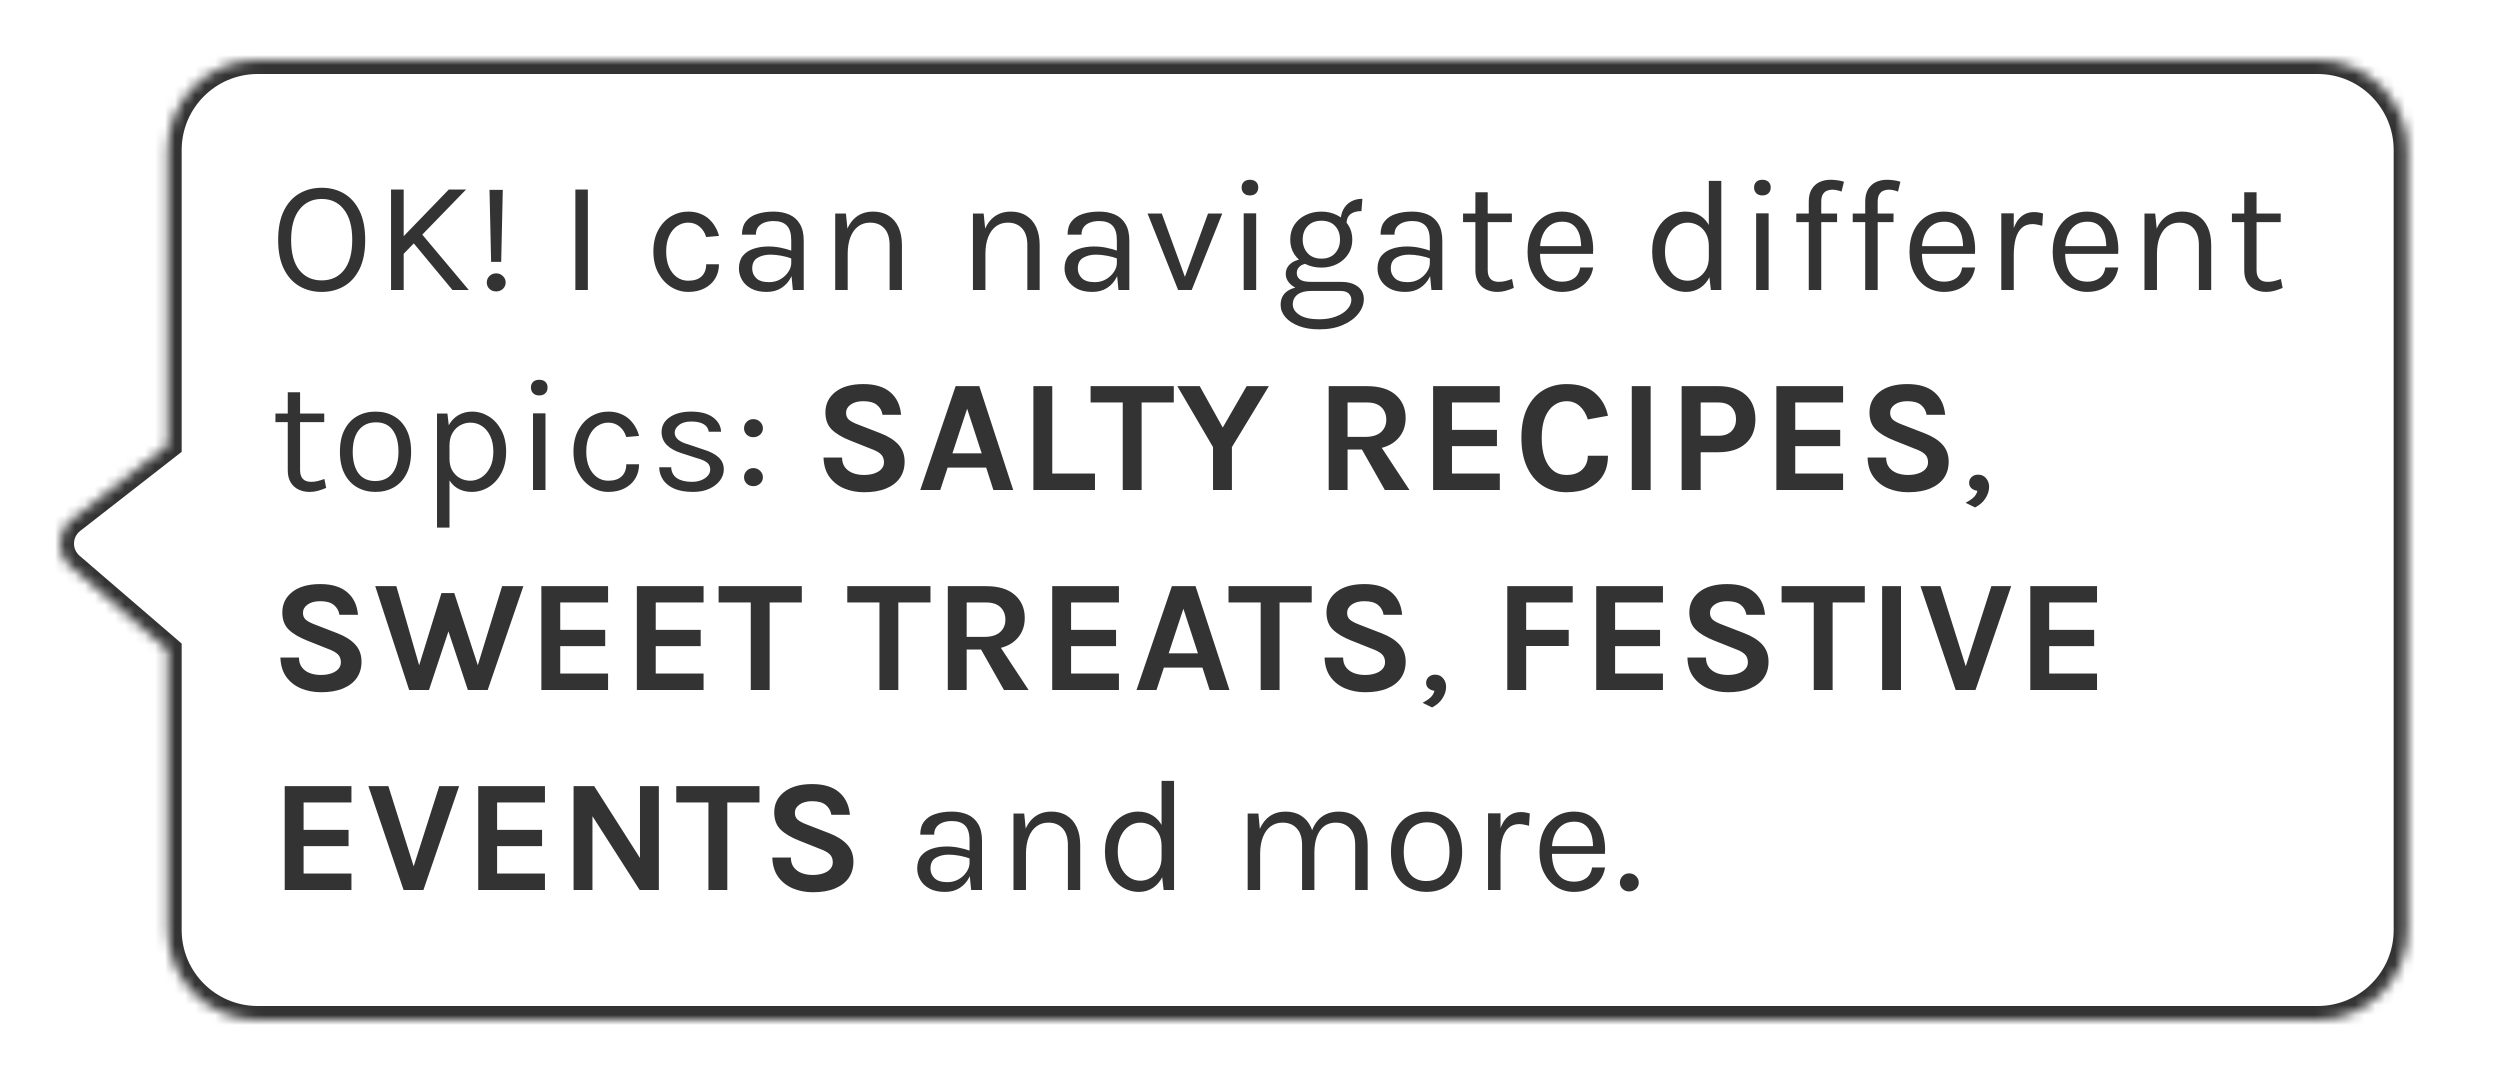 <svg width="250" height="108" viewBox="0 0 250 108" fill="none" xmlns="http://www.w3.org/2000/svg">
<g filter="url(#filter0_d_7099_6257)">
<mask id="path-1-inside-1_7099_6257" fill="white">
<path d="M7.043 52.633L16.767 61L16.767 89C16.767 93.971 20.797 98 25.767 98L231.767 98C236.738 98 240.767 93.971 240.767 89L240.767 11C240.767 6.029 236.738 2 231.767 2L25.767 2C20.797 2 16.767 6.029 16.767 11L16.767 40.5L7.156 47.993C5.662 49.157 5.608 51.398 7.043 52.633Z"/>
</mask>
<path d="M7.043 52.633L16.767 61L16.767 89C16.767 93.971 20.797 98 25.767 98L231.767 98C236.738 98 240.767 93.971 240.767 89L240.767 11C240.767 6.029 236.738 2 231.767 2L25.767 2C20.797 2 16.767 6.029 16.767 11L16.767 40.5L7.156 47.993C5.662 49.157 5.608 51.398 7.043 52.633Z" fill="white"/>
<path d="M16.767 61L18.167 61L18.167 60.358L17.68 59.939L16.767 61ZM7.043 52.633L6.13 53.694L6.13 53.694L7.043 52.633ZM7.156 47.993L6.295 46.889L6.295 46.889L7.156 47.993ZM16.767 40.5L17.628 41.604L18.167 41.184L18.167 40.5L16.767 40.5ZM25.767 2L25.767 0.6L25.767 2ZM231.767 2L231.767 3.4L231.767 2ZM16.767 11L15.367 11L16.767 11ZM16.767 89L18.167 89L16.767 89ZM17.68 59.939L7.956 51.572L6.13 53.694L15.854 62.061L17.68 59.939ZM8.016 49.097L17.628 41.604L15.907 39.396L6.295 46.889L8.016 49.097ZM7.956 51.572C7.191 50.913 7.22 49.718 8.016 49.097L6.295 46.889C4.104 48.597 4.024 51.883 6.13 53.694L7.956 51.572ZM25.767 3.4L231.767 3.4L231.767 0.6L25.767 0.6L25.767 3.4ZM239.367 11L239.367 89L242.167 89L242.167 11L239.367 11ZM231.767 96.6L25.767 96.6L25.767 99.4L231.767 99.4L231.767 96.6ZM18.167 40.5L18.167 11L15.367 11L15.367 40.5L18.167 40.5ZM18.167 89L18.167 61L15.367 61L15.367 89L18.167 89ZM25.767 96.6C21.57 96.6 18.167 93.197 18.167 89L15.367 89C15.367 94.744 20.024 99.4 25.767 99.4L25.767 96.6ZM239.367 89C239.367 93.197 235.965 96.6 231.767 96.6L231.767 99.4C237.511 99.4 242.167 94.744 242.167 89L239.367 89ZM231.767 3.4C235.965 3.4 239.367 6.803 239.367 11L242.167 11C242.167 5.256 237.511 0.6 231.767 0.6L231.767 3.4ZM25.767 0.6C20.024 0.6 15.367 5.256 15.367 11L18.167 11C18.167 6.803 21.57 3.4 25.767 3.4L25.767 0.6Z" fill="#333333" mask="url(#path-1-inside-1_7099_6257)"/>
<path d="M32.168 25.192C31.336 25.192 30.592 25 29.936 24.616C29.28 24.232 28.763 23.656 28.384 22.888C28.005 22.115 27.816 21.149 27.816 19.992C27.816 18.819 28.005 17.848 28.384 17.08C28.763 16.307 29.28 15.731 29.936 15.352C30.592 14.968 31.336 14.776 32.168 14.776C33 14.776 33.744 14.968 34.4 15.352C35.056 15.736 35.573 16.315 35.952 17.088C36.331 17.861 36.52 18.829 36.52 19.992C36.52 21.16 36.331 22.131 35.952 22.904C35.573 23.672 35.056 24.245 34.4 24.624C33.744 25.003 33 25.192 32.168 25.192ZM32.168 24.04C33.112 24.04 33.856 23.696 34.4 23.008C34.949 22.32 35.224 21.309 35.224 19.976C35.224 18.669 34.949 17.664 34.4 16.96C33.856 16.251 33.112 15.896 32.168 15.896C31.235 15.896 30.491 16.251 29.936 16.96C29.387 17.669 29.112 18.68 29.112 19.992C29.112 21.32 29.387 22.328 29.936 23.016C30.491 23.699 31.235 24.04 32.168 24.04ZM44.88 14.952H46.608L40.192 21.56V19.8L44.88 14.952ZM42 19.192L46.88 25H45.248L41.104 20.008L42 19.192ZM39.104 14.952H40.368V25H39.104V14.952ZM49.111 22.184L48.951 14.984H50.279L50.119 22.184H49.111ZM49.615 25.144C49.343 25.144 49.119 25.059 48.943 24.888C48.767 24.717 48.679 24.504 48.679 24.248C48.679 23.997 48.767 23.784 48.943 23.608C49.119 23.427 49.343 23.336 49.615 23.336C49.882 23.336 50.105 23.427 50.287 23.608C50.474 23.784 50.567 23.997 50.567 24.248C50.567 24.504 50.474 24.717 50.287 24.888C50.105 25.059 49.882 25.144 49.615 25.144ZM57.537 25V14.952H58.785V25H57.537ZM68.826 25.192C68.213 25.192 67.64 25.027 67.106 24.696C66.579 24.365 66.152 23.899 65.826 23.296C65.501 22.693 65.338 21.981 65.338 21.16C65.338 20.317 65.501 19.597 65.826 19C66.152 18.403 66.579 17.947 67.106 17.632C67.64 17.317 68.213 17.16 68.826 17.16C69.258 17.16 69.645 17.227 69.987 17.36C70.333 17.488 70.635 17.667 70.891 17.896C71.147 18.125 71.357 18.387 71.522 18.68C71.693 18.968 71.819 19.272 71.898 19.592L70.618 19.704C70.485 19.261 70.261 18.912 69.947 18.656C69.637 18.395 69.258 18.264 68.811 18.264C68.432 18.264 68.075 18.373 67.739 18.592C67.408 18.805 67.138 19.128 66.93 19.56C66.722 19.987 66.618 20.52 66.618 21.16C66.618 21.752 66.712 22.267 66.898 22.704C67.091 23.136 67.352 23.472 67.683 23.712C68.013 23.952 68.389 24.072 68.811 24.072C69.403 24.072 69.85 23.928 70.154 23.64C70.464 23.347 70.618 22.941 70.618 22.424H71.898C71.898 22.957 71.773 23.432 71.522 23.848C71.272 24.264 70.915 24.592 70.451 24.832C69.992 25.072 69.451 25.192 68.826 25.192ZM79.284 25L79.124 23.32V20.04C79.124 19.352 78.978 18.859 78.684 18.56C78.391 18.256 77.951 18.104 77.365 18.104C77.034 18.104 76.733 18.152 76.46 18.248C76.194 18.344 75.981 18.493 75.82 18.696C75.666 18.893 75.588 19.149 75.588 19.464H74.197C74.197 18.909 74.332 18.464 74.605 18.128C74.876 17.787 75.25 17.541 75.725 17.392C76.204 17.237 76.751 17.16 77.365 17.16C77.951 17.16 78.471 17.259 78.924 17.456C79.378 17.653 79.733 17.968 79.989 18.4C80.245 18.827 80.373 19.384 80.373 20.072V25H79.284ZM76.677 25.192C76.047 25.192 75.527 25.08 75.117 24.856C74.706 24.632 74.399 24.341 74.197 23.984C73.994 23.627 73.892 23.251 73.892 22.856C73.892 22.339 74.02 21.917 74.276 21.592C74.538 21.267 74.892 21.029 75.341 20.88C75.788 20.725 76.293 20.648 76.853 20.648C77.252 20.648 77.653 20.688 78.052 20.768C78.458 20.848 78.853 20.957 79.237 21.096V21.88C78.916 21.752 78.554 21.651 78.148 21.576C77.749 21.501 77.38 21.464 77.044 21.464C76.532 21.464 76.1 21.571 75.749 21.784C75.397 21.992 75.221 22.349 75.221 22.856C75.221 23.229 75.354 23.549 75.621 23.816C75.892 24.083 76.325 24.216 76.916 24.216C77.332 24.216 77.706 24.12 78.037 23.928C78.373 23.731 78.636 23.485 78.829 23.192C79.026 22.899 79.124 22.605 79.124 22.312H79.428C79.428 22.824 79.317 23.299 79.093 23.736C78.874 24.173 78.559 24.525 78.148 24.792C77.738 25.059 77.247 25.192 76.677 25.192ZM88.961 25V20.504C88.961 19.773 88.785 19.219 88.433 18.84C88.086 18.456 87.612 18.264 87.009 18.264C86.55 18.264 86.153 18.389 85.817 18.64C85.481 18.891 85.222 19.251 85.041 19.72C84.86 20.184 84.769 20.739 84.769 21.384H84.289C84.289 20.493 84.406 19.733 84.641 19.104C84.876 18.475 85.217 17.995 85.665 17.664C86.118 17.328 86.668 17.16 87.313 17.16C87.916 17.16 88.43 17.296 88.857 17.568C89.289 17.835 89.62 18.219 89.849 18.72C90.078 19.221 90.193 19.816 90.193 20.504V25H88.961ZM83.521 25V17.352H84.593L84.769 19.112V25H83.521ZM102.734 25V20.504C102.734 19.773 102.558 19.219 102.206 18.84C101.859 18.456 101.385 18.264 100.782 18.264C100.323 18.264 99.926 18.389 99.59 18.64C99.254 18.891 98.996 19.251 98.814 19.72C98.633 20.184 98.542 20.739 98.542 21.384H98.062C98.062 20.493 98.18 19.733 98.414 19.104C98.649 18.475 98.99 17.995 99.438 17.664C99.891 17.328 100.441 17.16 101.086 17.16C101.689 17.16 102.203 17.296 102.63 17.568C103.062 17.835 103.393 18.219 103.622 18.72C103.851 19.221 103.966 19.816 103.966 20.504V25H102.734ZM97.294 25V17.352H98.366L98.542 19.112V25H97.294ZM111.846 25L111.686 23.32V20.04C111.686 19.352 111.54 18.859 111.246 18.56C110.953 18.256 110.513 18.104 109.926 18.104C109.596 18.104 109.294 18.152 109.022 18.248C108.756 18.344 108.542 18.493 108.382 18.696C108.228 18.893 108.15 19.149 108.15 19.464H106.758C106.758 18.909 106.894 18.464 107.166 18.128C107.438 17.787 107.812 17.541 108.286 17.392C108.766 17.237 109.313 17.16 109.926 17.16C110.513 17.16 111.033 17.259 111.486 17.456C111.94 17.653 112.294 17.968 112.55 18.4C112.806 18.827 112.934 19.384 112.934 20.072V25H111.846ZM109.238 25.192C108.609 25.192 108.089 25.08 107.678 24.856C107.268 24.632 106.961 24.341 106.758 23.984C106.556 23.627 106.454 23.251 106.454 22.856C106.454 22.339 106.582 21.917 106.838 21.592C107.1 21.267 107.454 21.029 107.902 20.88C108.35 20.725 108.854 20.648 109.414 20.648C109.814 20.648 110.214 20.688 110.614 20.768C111.02 20.848 111.414 20.957 111.798 21.096V21.88C111.478 21.752 111.116 21.651 110.71 21.576C110.31 21.501 109.942 21.464 109.606 21.464C109.094 21.464 108.662 21.571 108.31 21.784C107.958 21.992 107.782 22.349 107.782 22.856C107.782 23.229 107.916 23.549 108.182 23.816C108.454 24.083 108.886 24.216 109.478 24.216C109.894 24.216 110.268 24.12 110.598 23.928C110.934 23.731 111.198 23.485 111.39 23.192C111.588 22.899 111.686 22.605 111.686 22.312H111.99C111.99 22.824 111.878 23.299 111.654 23.736C111.436 24.173 111.121 24.525 110.71 24.792C110.3 25.059 109.809 25.192 109.238 25.192ZM114.755 17.352H116.179L118.579 23.928H118.403L120.803 17.352H122.227L119.171 25H117.811L114.755 17.352ZM124.994 15.544C124.738 15.544 124.535 15.472 124.386 15.328C124.236 15.179 124.162 14.984 124.162 14.744C124.162 14.509 124.236 14.323 124.386 14.184C124.535 14.045 124.738 13.976 124.994 13.976C125.25 13.976 125.452 14.045 125.602 14.184C125.751 14.323 125.826 14.509 125.826 14.744C125.826 14.984 125.751 15.179 125.602 15.328C125.452 15.472 125.25 15.544 124.994 15.544ZM124.37 25V17.336H125.618V25H124.37ZM131.919 28.936C131.135 28.936 130.455 28.824 129.879 28.6C129.303 28.381 128.855 28.085 128.535 27.712C128.221 27.344 128.063 26.936 128.063 26.488C128.063 25.896 128.279 25.443 128.711 25.128C129.149 24.819 129.711 24.664 130.399 24.664L131.087 25.096C130.511 25.096 130.066 25.216 129.751 25.456C129.437 25.696 129.279 26.024 129.279 26.44C129.279 26.856 129.503 27.208 129.951 27.496C130.399 27.784 131.055 27.928 131.919 27.928C132.559 27.928 133.119 27.835 133.599 27.648C134.085 27.467 134.461 27.227 134.727 26.928C134.999 26.635 135.135 26.317 135.135 25.976C135.135 25.736 135.047 25.528 134.871 25.352C134.695 25.181 134.426 25.096 134.063 25.096H131.087C130.57 25.096 130.122 25.019 129.743 24.864C129.37 24.704 129.082 24.496 128.879 24.24C128.677 23.984 128.575 23.704 128.575 23.4C128.575 23.08 128.666 22.808 128.847 22.584C129.029 22.36 129.263 22.189 129.551 22.072C129.845 21.955 130.159 21.896 130.495 21.896L130.735 22.36C130.575 22.36 130.413 22.397 130.247 22.472C130.087 22.541 129.951 22.648 129.839 22.792C129.733 22.931 129.679 23.107 129.679 23.32C129.679 23.565 129.781 23.771 129.983 23.936C130.186 24.101 130.554 24.184 131.087 24.184H134.063C134.783 24.184 135.349 24.336 135.759 24.64C136.175 24.944 136.383 25.368 136.383 25.912C136.383 26.413 136.205 26.893 135.847 27.352C135.49 27.816 134.978 28.195 134.311 28.488C133.645 28.787 132.847 28.936 131.919 28.936ZM132.143 22.76C131.557 22.76 131.026 22.643 130.551 22.408C130.082 22.173 129.709 21.845 129.431 21.424C129.159 21.003 129.023 20.515 129.023 19.96C129.023 19.4 129.159 18.909 129.431 18.488C129.709 18.067 130.082 17.741 130.551 17.512C131.026 17.277 131.557 17.16 132.143 17.16C132.714 17.16 133.231 17.277 133.695 17.512C134.165 17.741 134.538 18.067 134.815 18.488C135.093 18.909 135.231 19.4 135.231 19.96C135.231 20.515 135.093 21.003 134.815 21.424C134.538 21.845 134.165 22.173 133.695 22.408C133.231 22.643 132.714 22.76 132.143 22.76ZM132.143 21.864C132.73 21.864 133.186 21.683 133.511 21.32C133.837 20.957 133.999 20.504 133.999 19.96C133.999 19.4 133.837 18.947 133.511 18.6C133.186 18.248 132.73 18.072 132.143 18.072C131.562 18.072 131.103 18.248 130.767 18.6C130.437 18.947 130.271 19.4 130.271 19.96C130.271 20.504 130.437 20.957 130.767 21.32C131.103 21.683 131.562 21.864 132.143 21.864ZM134.655 18.376L134.063 18.136C134.063 17.688 134.151 17.296 134.327 16.96C134.503 16.619 134.754 16.355 135.079 16.168C135.405 15.976 135.791 15.88 136.239 15.88L136.143 17.112C135.663 17.112 135.295 17.216 135.039 17.424C134.783 17.627 134.655 17.944 134.655 18.376ZM143.143 25L142.983 23.32V20.04C142.983 19.352 142.836 18.859 142.543 18.56C142.249 18.256 141.809 18.104 141.223 18.104C140.892 18.104 140.591 18.152 140.319 18.248C140.052 18.344 139.839 18.493 139.679 18.696C139.524 18.893 139.447 19.149 139.447 19.464H138.055C138.055 18.909 138.191 18.464 138.463 18.128C138.735 17.787 139.108 17.541 139.583 17.392C140.063 17.237 140.609 17.16 141.223 17.16C141.809 17.16 142.329 17.259 142.783 17.456C143.236 17.653 143.591 17.968 143.847 18.4C144.103 18.827 144.231 19.384 144.231 20.072V25H143.143ZM140.535 25.192C139.905 25.192 139.385 25.08 138.975 24.856C138.564 24.632 138.257 24.341 138.055 23.984C137.852 23.627 137.751 23.251 137.751 22.856C137.751 22.339 137.879 21.917 138.135 21.592C138.396 21.267 138.751 21.029 139.199 20.88C139.647 20.725 140.151 20.648 140.711 20.648C141.111 20.648 141.511 20.688 141.911 20.768C142.316 20.848 142.711 20.957 143.095 21.096V21.88C142.775 21.752 142.412 21.651 142.007 21.576C141.607 21.501 141.239 21.464 140.903 21.464C140.391 21.464 139.959 21.571 139.607 21.784C139.255 21.992 139.079 22.349 139.079 22.856C139.079 23.229 139.212 23.549 139.479 23.816C139.751 24.083 140.183 24.216 140.775 24.216C141.191 24.216 141.564 24.12 141.895 23.928C142.231 23.731 142.495 23.485 142.687 23.192C142.884 22.899 142.983 22.605 142.983 22.312H143.287C143.287 22.824 143.175 23.299 142.951 23.736C142.732 24.173 142.417 24.525 142.007 24.792C141.596 25.059 141.105 25.192 140.535 25.192ZM149.731 25.192C149.315 25.192 148.942 25.112 148.611 24.952C148.28 24.792 148.019 24.552 147.827 24.232C147.635 23.912 147.539 23.512 147.539 23.032V15.224H148.771V23C148.771 23.789 149.139 24.184 149.875 24.184C150.094 24.184 150.304 24.16 150.507 24.112C150.715 24.064 150.947 23.992 151.203 23.896L151.379 24.792C151.107 24.909 150.835 25.005 150.563 25.08C150.296 25.155 150.019 25.192 149.731 25.192ZM146.307 18.216V17.352H151.187V18.216H146.307ZM156.211 25.192C155.549 25.192 154.957 25.024 154.435 24.688C153.917 24.347 153.507 23.875 153.203 23.272C152.904 22.669 152.755 21.976 152.755 21.192C152.755 20.355 152.904 19.635 153.203 19.032C153.501 18.429 153.909 17.968 154.427 17.648C154.949 17.323 155.544 17.16 156.211 17.16C156.792 17.16 157.288 17.277 157.699 17.512C158.109 17.747 158.44 18.064 158.691 18.464C158.941 18.864 159.115 19.317 159.211 19.824C159.312 20.325 159.341 20.845 159.299 21.384H153.763V20.616H158.475L158.107 20.856C158.123 20.541 158.104 20.227 158.051 19.912C158.003 19.597 157.909 19.309 157.771 19.048C157.632 18.781 157.437 18.568 157.187 18.408C156.936 18.248 156.616 18.168 156.227 18.168C155.736 18.168 155.325 18.293 154.995 18.544C154.664 18.795 154.416 19.125 154.251 19.536C154.085 19.941 154.003 20.381 154.003 20.856V21.368C154.003 21.901 154.083 22.379 154.243 22.8C154.408 23.221 154.653 23.555 154.979 23.8C155.304 24.045 155.715 24.168 156.211 24.168C156.707 24.168 157.115 24.048 157.435 23.808C157.755 23.568 157.949 23.213 158.019 22.744H159.315C159.235 23.251 159.053 23.688 158.771 24.056C158.488 24.419 158.128 24.699 157.691 24.896C157.253 25.093 156.76 25.192 156.211 25.192ZM168.626 25.192C168.008 25.192 167.44 25.027 166.922 24.696C166.405 24.36 165.992 23.891 165.682 23.288C165.373 22.68 165.218 21.965 165.218 21.144C165.218 20.328 165.37 19.621 165.674 19.024C165.978 18.427 166.381 17.968 166.882 17.648C167.389 17.323 167.944 17.16 168.546 17.16C169.106 17.16 169.597 17.296 170.018 17.568C170.445 17.84 170.776 18.232 171.01 18.744C171.245 19.256 171.362 19.875 171.362 20.6H170.882C170.882 20.093 170.781 19.667 170.578 19.32C170.381 18.973 170.122 18.712 169.802 18.536C169.482 18.355 169.138 18.264 168.77 18.264C168.354 18.264 167.973 18.381 167.626 18.616C167.285 18.845 167.01 19.176 166.802 19.608C166.6 20.035 166.498 20.547 166.498 21.144C166.498 21.752 166.6 22.275 166.802 22.712C167.01 23.149 167.285 23.485 167.626 23.72C167.973 23.955 168.354 24.072 168.77 24.072C169.117 24.072 169.45 23.981 169.77 23.8C170.096 23.619 170.362 23.355 170.57 23.008C170.778 22.656 170.882 22.232 170.882 21.736H171.362C171.362 22.477 171.24 23.107 170.994 23.624C170.754 24.136 170.426 24.525 170.01 24.792C169.6 25.059 169.138 25.192 168.626 25.192ZM171.09 25L170.882 23.208V14.088H172.13V25H171.09ZM176.239 15.544C175.983 15.544 175.78 15.472 175.631 15.328C175.481 15.179 175.407 14.984 175.407 14.744C175.407 14.509 175.481 14.323 175.631 14.184C175.78 14.045 175.983 13.976 176.239 13.976C176.495 13.976 176.697 14.045 176.847 14.184C176.996 14.323 177.071 14.509 177.071 14.744C177.071 14.984 176.996 15.179 176.847 15.328C176.697 15.472 176.495 15.544 176.239 15.544ZM175.615 25V17.336H176.863V25H175.615ZM180.876 25V16.168C180.876 15.661 180.972 15.248 181.164 14.928C181.362 14.603 181.623 14.363 181.948 14.208C182.279 14.053 182.647 13.976 183.052 13.976C183.271 13.976 183.492 13.992 183.716 14.024C183.946 14.056 184.172 14.104 184.396 14.168L184.156 15.16C183.996 15.096 183.836 15.048 183.676 15.016C183.522 14.984 183.372 14.968 183.228 14.968C183.058 14.968 182.887 15 182.716 15.064C182.546 15.128 182.404 15.248 182.292 15.424C182.18 15.6 182.124 15.853 182.124 16.184V25H180.876ZM179.628 18.216V17.352H183.708V18.216H179.628ZM186.521 25V16.168C186.521 15.661 186.617 15.248 186.809 14.928C187.006 14.603 187.267 14.363 187.593 14.208C187.923 14.053 188.291 13.976 188.697 13.976C188.915 13.976 189.137 13.992 189.361 14.024C189.59 14.056 189.817 14.104 190.041 14.168L189.801 15.16C189.641 15.096 189.481 15.048 189.321 15.016C189.166 14.984 189.017 14.968 188.873 14.968C188.702 14.968 188.531 15 188.361 15.064C188.19 15.128 188.049 15.248 187.937 15.424C187.825 15.6 187.769 15.853 187.769 16.184V25H186.521ZM185.273 18.216V17.352H189.353V18.216H185.273ZM194.405 25.192C193.744 25.192 193.152 25.024 192.629 24.688C192.112 24.347 191.701 23.875 191.397 23.272C191.098 22.669 190.949 21.976 190.949 21.192C190.949 20.355 191.098 19.635 191.397 19.032C191.696 18.429 192.104 17.968 192.621 17.648C193.144 17.323 193.738 17.16 194.405 17.16C194.986 17.16 195.482 17.277 195.893 17.512C196.304 17.747 196.634 18.064 196.885 18.464C197.136 18.864 197.309 19.317 197.405 19.824C197.506 20.325 197.536 20.845 197.493 21.384H191.957V20.616H196.669L196.301 20.856C196.317 20.541 196.298 20.227 196.245 19.912C196.197 19.597 196.104 19.309 195.965 19.048C195.826 18.781 195.632 18.568 195.381 18.408C195.13 18.248 194.81 18.168 194.421 18.168C193.93 18.168 193.52 18.293 193.189 18.544C192.858 18.795 192.61 19.125 192.445 19.536C192.28 19.941 192.197 20.381 192.197 20.856V21.368C192.197 21.901 192.277 22.379 192.437 22.8C192.602 23.221 192.848 23.555 193.173 23.8C193.498 24.045 193.909 24.168 194.405 24.168C194.901 24.168 195.309 24.048 195.629 23.808C195.949 23.568 196.144 23.213 196.213 22.744H197.509C197.429 23.251 197.248 23.688 196.965 24.056C196.682 24.419 196.322 24.699 195.885 24.896C195.448 25.093 194.954 25.192 194.405 25.192ZM200.128 25V17.336H201.376V25H200.128ZM200.992 21.544C200.992 20.573 201.085 19.768 201.272 19.128C201.459 18.483 201.731 18.003 202.088 17.688C202.451 17.368 202.891 17.208 203.408 17.208C203.579 17.208 203.733 17.221 203.872 17.248C204.016 17.269 204.16 17.304 204.304 17.352L204.224 18.584C204.075 18.536 203.912 18.496 203.736 18.464C203.56 18.427 203.403 18.408 203.264 18.408C202.811 18.408 202.445 18.539 202.168 18.8C201.891 19.056 201.688 19.419 201.56 19.888C201.437 20.357 201.376 20.909 201.376 21.544H200.992ZM208.725 25.192C208.064 25.192 207.472 25.024 206.949 24.688C206.432 24.347 206.021 23.875 205.717 23.272C205.418 22.669 205.269 21.976 205.269 21.192C205.269 20.355 205.418 19.635 205.717 19.032C206.016 18.429 206.424 17.968 206.941 17.648C207.464 17.323 208.058 17.16 208.725 17.16C209.306 17.16 209.802 17.277 210.213 17.512C210.624 17.747 210.954 18.064 211.205 18.464C211.456 18.864 211.629 19.317 211.725 19.824C211.826 20.325 211.856 20.845 211.813 21.384H206.277V20.616H210.989L210.621 20.856C210.637 20.541 210.618 20.227 210.565 19.912C210.517 19.597 210.424 19.309 210.285 19.048C210.146 18.781 209.952 18.568 209.701 18.408C209.45 18.248 209.13 18.168 208.741 18.168C208.25 18.168 207.84 18.293 207.509 18.544C207.178 18.795 206.93 19.125 206.765 19.536C206.6 19.941 206.517 20.381 206.517 20.856V21.368C206.517 21.901 206.597 22.379 206.757 22.8C206.922 23.221 207.168 23.555 207.493 23.8C207.818 24.045 208.229 24.168 208.725 24.168C209.221 24.168 209.629 24.048 209.949 23.808C210.269 23.568 210.464 23.213 210.533 22.744H211.829C211.749 23.251 211.568 23.688 211.285 24.056C211.002 24.419 210.642 24.699 210.205 24.896C209.768 25.093 209.274 25.192 208.725 25.192ZM219.888 25V20.504C219.888 19.773 219.712 19.219 219.36 18.84C219.013 18.456 218.539 18.264 217.936 18.264C217.477 18.264 217.08 18.389 216.744 18.64C216.408 18.891 216.149 19.251 215.968 19.72C215.787 20.184 215.696 20.739 215.696 21.384H215.216C215.216 20.493 215.333 19.733 215.568 19.104C215.803 18.475 216.144 17.995 216.592 17.664C217.045 17.328 217.595 17.16 218.24 17.16C218.843 17.16 219.357 17.296 219.784 17.568C220.216 17.835 220.547 18.219 220.776 18.72C221.005 19.221 221.12 19.816 221.12 20.504V25H219.888ZM214.448 25V17.352H215.52L215.696 19.112V25H214.448ZM226.616 25.192C226.2 25.192 225.827 25.112 225.496 24.952C225.165 24.792 224.904 24.552 224.712 24.232C224.52 23.912 224.424 23.512 224.424 23.032V15.224H225.656V23C225.656 23.789 226.024 24.184 226.76 24.184C226.979 24.184 227.189 24.16 227.392 24.112C227.6 24.064 227.832 23.992 228.088 23.896L228.264 24.792C227.992 24.909 227.72 25.005 227.448 25.08C227.181 25.155 226.904 25.192 226.616 25.192ZM223.192 18.216V17.352H228.072V18.216H223.192ZM30.968 45.192C30.552 45.192 30.179 45.112 29.848 44.952C29.517 44.792 29.256 44.552 29.064 44.232C28.872 43.912 28.776 43.512 28.776 43.032V35.224H30.008V43C30.008 43.789 30.376 44.184 31.112 44.184C31.331 44.184 31.541 44.16 31.744 44.112C31.952 44.064 32.184 43.992 32.44 43.896L32.616 44.792C32.344 44.909 32.072 45.005 31.8 45.08C31.533 45.155 31.256 45.192 30.968 45.192ZM27.544 38.216V37.352H32.424V38.216H27.544ZM37.56 45.192C36.872 45.192 36.258 45.04 35.72 44.736C35.186 44.432 34.765 43.981 34.456 43.384C34.146 42.787 33.992 42.051 33.992 41.176C33.992 40.296 34.146 39.56 34.456 38.968C34.765 38.371 35.186 37.92 35.72 37.616C36.258 37.312 36.872 37.16 37.56 37.16C38.242 37.16 38.85 37.312 39.384 37.616C39.922 37.92 40.344 38.371 40.648 38.968C40.957 39.56 41.112 40.296 41.112 41.176C41.112 42.051 40.957 42.787 40.648 43.384C40.344 43.981 39.922 44.432 39.384 44.736C38.85 45.04 38.242 45.192 37.56 45.192ZM37.528 44.104C38.024 44.104 38.445 43.987 38.792 43.752C39.138 43.512 39.4 43.173 39.576 42.736C39.757 42.299 39.848 41.779 39.848 41.176C39.848 40.264 39.658 39.547 39.28 39.024C38.901 38.496 38.338 38.232 37.592 38.232C37.09 38.232 36.666 38.352 36.32 38.592C35.978 38.827 35.717 39.165 35.536 39.608C35.36 40.045 35.272 40.568 35.272 41.176C35.272 42.077 35.461 42.792 35.84 43.32C36.224 43.843 36.786 44.104 37.528 44.104ZM47.174 45.192C46.614 45.192 46.126 45.064 45.71 44.808C45.299 44.552 44.982 44.179 44.758 43.688C44.534 43.192 44.422 42.589 44.422 41.88H44.95C44.95 42.355 45.048 42.755 45.246 43.08C45.443 43.405 45.699 43.653 46.014 43.824C46.334 43.989 46.672 44.072 47.03 44.072C47.414 44.072 47.782 43.963 48.134 43.744C48.486 43.52 48.774 43.192 48.998 42.76C49.222 42.328 49.334 41.795 49.334 41.16C49.334 40.552 49.23 40.032 49.022 39.6C48.819 39.168 48.544 38.837 48.198 38.608C47.851 38.379 47.467 38.264 47.046 38.264C46.683 38.264 46.342 38.352 46.022 38.528C45.702 38.704 45.443 38.963 45.246 39.304C45.048 39.64 44.95 40.056 44.95 40.552H44.422C44.422 39.811 44.544 39.189 44.79 38.688C45.035 38.181 45.368 37.8 45.79 37.544C46.211 37.288 46.683 37.16 47.206 37.16C47.803 37.16 48.36 37.32 48.878 37.64C49.395 37.96 49.814 38.419 50.134 39.016C50.454 39.613 50.614 40.328 50.614 41.16C50.614 42.003 50.451 42.725 50.126 43.328C49.806 43.931 49.384 44.392 48.862 44.712C48.339 45.032 47.776 45.192 47.174 45.192ZM43.702 48.76V37.352H44.742L44.95 39.144V48.76H43.702ZM53.925 35.544C53.669 35.544 53.466 35.472 53.317 35.328C53.168 35.179 53.093 34.984 53.093 34.744C53.093 34.509 53.168 34.323 53.317 34.184C53.466 34.045 53.669 33.976 53.925 33.976C54.181 33.976 54.384 34.045 54.533 34.184C54.682 34.323 54.757 34.509 54.757 34.744C54.757 34.984 54.682 35.179 54.533 35.328C54.384 35.472 54.181 35.544 53.925 35.544ZM53.301 45V37.336H54.549V45H53.301ZM60.835 45.192C60.221 45.192 59.648 45.027 59.115 44.696C58.587 44.365 58.16 43.899 57.835 43.296C57.509 42.693 57.347 41.981 57.347 41.16C57.347 40.317 57.509 39.597 57.835 39C58.16 38.403 58.587 37.947 59.115 37.632C59.648 37.317 60.221 37.16 60.835 37.16C61.267 37.16 61.653 37.227 61.995 37.36C62.341 37.488 62.643 37.667 62.899 37.896C63.155 38.125 63.365 38.387 63.531 38.68C63.701 38.968 63.827 39.272 63.907 39.592L62.627 39.704C62.493 39.261 62.269 38.912 61.955 38.656C61.645 38.395 61.267 38.264 60.819 38.264C60.44 38.264 60.083 38.373 59.747 38.592C59.416 38.805 59.147 39.128 58.939 39.56C58.731 39.987 58.627 40.52 58.627 41.16C58.627 41.752 58.72 42.267 58.907 42.704C59.099 43.136 59.36 43.472 59.691 43.712C60.021 43.952 60.397 44.072 60.819 44.072C61.411 44.072 61.859 43.928 62.163 43.64C62.472 43.347 62.627 42.941 62.627 42.424H63.907C63.907 42.957 63.781 43.432 63.531 43.848C63.28 44.264 62.923 44.592 62.459 44.832C62 45.072 61.459 45.192 60.835 45.192ZM69.309 45.192C68.567 45.192 67.949 45.088 67.453 44.88C66.957 44.667 66.581 44.376 66.325 44.008C66.069 43.635 65.933 43.208 65.917 42.728H67.117C67.143 43.213 67.338 43.579 67.701 43.824C68.069 44.064 68.567 44.184 69.197 44.184C69.527 44.184 69.831 44.131 70.109 44.024C70.386 43.917 70.607 43.771 70.773 43.584C70.938 43.397 71.021 43.187 71.021 42.952C71.021 42.653 70.911 42.419 70.693 42.248C70.474 42.077 70.125 41.928 69.645 41.8L68.157 41.32C67.511 41.117 67.015 40.84 66.669 40.488C66.327 40.131 66.157 39.704 66.157 39.208C66.157 38.589 66.429 38.093 66.973 37.72C67.517 37.347 68.231 37.16 69.117 37.16C70.055 37.16 70.783 37.352 71.301 37.736C71.818 38.12 72.087 38.6 72.109 39.176H70.877C70.829 38.84 70.658 38.587 70.365 38.416C70.071 38.24 69.655 38.152 69.117 38.152C68.599 38.152 68.194 38.269 67.901 38.504C67.613 38.733 67.469 38.989 67.469 39.272C67.469 39.8 67.922 40.189 68.829 40.44L70.349 40.952C71.005 41.149 71.506 41.408 71.853 41.728C72.205 42.048 72.381 42.456 72.381 42.952C72.381 43.336 72.255 43.699 72.005 44.04C71.754 44.381 71.399 44.659 70.941 44.872C70.482 45.085 69.938 45.192 69.309 45.192ZM74.403 43.728C74.403 43.477 74.491 43.261 74.667 43.08C74.843 42.899 75.064 42.808 75.331 42.808C75.597 42.808 75.824 42.899 76.011 43.08C76.198 43.261 76.291 43.477 76.291 43.728C76.291 43.979 76.198 44.189 76.011 44.36C75.824 44.531 75.597 44.616 75.331 44.616C75.064 44.616 74.843 44.531 74.667 44.36C74.491 44.184 74.403 43.973 74.403 43.728ZM74.403 38.832C74.403 38.581 74.491 38.365 74.667 38.184C74.843 38.003 75.064 37.912 75.331 37.912C75.597 37.912 75.824 38.003 76.011 38.184C76.198 38.365 76.291 38.581 76.291 38.832C76.291 39.083 76.198 39.293 76.011 39.464C75.824 39.635 75.597 39.72 75.331 39.72C75.064 39.72 74.843 39.635 74.667 39.464C74.491 39.288 74.403 39.077 74.403 38.832ZM86.415 45.224C85.695 45.224 85.031 45.099 84.423 44.848C83.821 44.597 83.33 44.216 82.951 43.704C82.578 43.192 82.378 42.541 82.351 41.752H84.207C84.207 42.152 84.306 42.48 84.503 42.736C84.701 42.992 84.965 43.184 85.295 43.312C85.631 43.435 85.999 43.496 86.399 43.496C86.783 43.496 87.125 43.445 87.423 43.344C87.727 43.243 87.965 43.099 88.135 42.912C88.311 42.72 88.399 42.493 88.399 42.232C88.399 41.885 88.293 41.613 88.079 41.416C87.871 41.219 87.535 41.037 87.071 40.872L85.023 40.056C84.223 39.741 83.61 39.376 83.183 38.96C82.757 38.544 82.543 37.971 82.543 37.24C82.543 36.397 82.877 35.715 83.543 35.192C84.21 34.669 85.141 34.408 86.335 34.408C87.498 34.408 88.397 34.68 89.031 35.224C89.666 35.763 90.026 36.515 90.111 37.48H88.255C88.186 37.069 87.999 36.741 87.695 36.496C87.391 36.245 86.938 36.12 86.335 36.12C85.802 36.12 85.381 36.232 85.071 36.456C84.762 36.675 84.607 36.952 84.607 37.288C84.607 37.576 84.703 37.805 84.895 37.976C85.093 38.141 85.397 38.301 85.807 38.456L88.079 39.336C88.847 39.635 89.437 40.011 89.847 40.464C90.258 40.917 90.463 41.485 90.463 42.168C90.463 42.792 90.306 43.333 89.991 43.792C89.677 44.245 89.218 44.597 88.615 44.848C88.013 45.099 87.279 45.224 86.415 45.224ZM92.026 45L95.562 34.616H97.93L101.322 45H99.338L98.618 42.76H94.762L94.026 45H92.026ZM95.242 41.336H98.17L96.714 36.872L95.242 41.336ZM105.226 34.616V43.352H109.498V45H103.338V34.616H105.226ZM109.059 36.248V34.616H117.379V36.248H113.739L114.163 35.816V45H112.275V35.816L112.699 36.248H109.059ZM117.735 34.616H119.975L122.455 39.08H122.087L124.663 34.616H126.887L123.191 40.712V45H121.303V40.712L117.735 34.616ZM132.869 45V34.616H136.709C137.951 34.616 138.903 34.907 139.565 35.488C140.231 36.069 140.565 36.84 140.565 37.8C140.565 38.744 140.231 39.507 139.565 40.088C138.903 40.664 137.951 40.952 136.709 40.952H134.757V45H132.869ZM138.485 45L135.733 40.136H137.749L140.949 45H138.485ZM134.757 39.688H136.517C137.21 39.688 137.735 39.531 138.093 39.216C138.45 38.896 138.629 38.483 138.629 37.976C138.629 37.459 138.466 37.043 138.141 36.728C137.815 36.408 137.338 36.248 136.709 36.248H134.757V39.688ZM143.31 45V34.616H149.982V36.248H145.198V38.984H149.694V40.616H145.198V43.352H149.982V45H143.31ZM156.652 45.224C155.74 45.224 154.945 45.008 154.268 44.576C153.596 44.139 153.073 43.515 152.7 42.704C152.327 41.893 152.14 40.92 152.14 39.784C152.14 38.611 152.332 37.627 152.716 36.832C153.105 36.032 153.639 35.429 154.316 35.024C154.999 34.613 155.777 34.408 156.652 34.408C157.863 34.408 158.807 34.701 159.484 35.288C160.167 35.875 160.604 36.637 160.796 37.576L158.78 37.944C158.615 37.4 158.351 36.96 157.988 36.624C157.625 36.288 157.18 36.12 156.652 36.12C156.188 36.12 155.769 36.256 155.396 36.528C155.023 36.795 154.724 37.2 154.5 37.744C154.281 38.288 154.172 38.968 154.172 39.784C154.172 40.552 154.268 41.213 154.46 41.768C154.657 42.323 154.94 42.749 155.308 43.048C155.676 43.347 156.124 43.496 156.652 43.496C157.329 43.496 157.852 43.317 158.22 42.96C158.593 42.597 158.78 42.136 158.78 41.576H160.796C160.796 42.349 160.628 43.008 160.292 43.552C159.961 44.091 159.487 44.504 158.868 44.792C158.249 45.08 157.511 45.224 156.652 45.224ZM163.177 45V34.616H165.065V45H163.177ZM168.164 45V34.616H171.828C172.996 34.616 173.905 34.904 174.556 35.48C175.212 36.056 175.54 36.872 175.54 37.928C175.54 38.973 175.212 39.784 174.556 40.36C173.905 40.936 172.996 41.224 171.828 41.224H170.068V45H168.164ZM170.068 39.576H171.828C172.414 39.576 172.857 39.421 173.156 39.112C173.454 38.803 173.604 38.408 173.604 37.928C173.604 37.437 173.454 37.035 173.156 36.72C172.857 36.405 172.414 36.248 171.828 36.248H170.068V39.576ZM177.637 45V34.616H184.309V36.248H179.525V38.984H184.021V40.616H179.525V43.352H184.309V45H177.637ZM190.82 45.224C190.1 45.224 189.436 45.099 188.828 44.848C188.225 44.597 187.734 44.216 187.356 43.704C186.982 43.192 186.782 42.541 186.756 41.752H188.612C188.612 42.152 188.71 42.48 188.908 42.736C189.105 42.992 189.369 43.184 189.7 43.312C190.036 43.435 190.404 43.496 190.804 43.496C191.188 43.496 191.529 43.445 191.828 43.344C192.132 43.243 192.369 43.099 192.54 42.912C192.716 42.72 192.804 42.493 192.804 42.232C192.804 41.885 192.697 41.613 192.484 41.416C192.276 41.219 191.94 41.037 191.476 40.872L189.428 40.056C188.628 39.741 188.014 39.376 187.588 38.96C187.161 38.544 186.948 37.971 186.948 37.24C186.948 36.397 187.281 35.715 187.948 35.192C188.614 34.669 189.545 34.408 190.74 34.408C191.902 34.408 192.801 34.68 193.436 35.224C194.07 35.763 194.43 36.515 194.516 37.48H192.66C192.59 37.069 192.404 36.741 192.1 36.496C191.796 36.245 191.342 36.12 190.74 36.12C190.206 36.12 189.785 36.232 189.476 36.456C189.166 36.675 189.012 36.952 189.012 37.288C189.012 37.576 189.108 37.805 189.3 37.976C189.497 38.141 189.801 38.301 190.212 38.456L192.484 39.336C193.252 39.635 193.841 40.011 194.252 40.464C194.662 40.917 194.868 41.485 194.868 42.168C194.868 42.792 194.71 43.333 194.396 43.792C194.081 44.245 193.622 44.597 193.02 44.848C192.417 45.099 191.684 45.224 190.82 45.224ZM197.503 46.744L196.559 46.28C196.863 46.125 197.119 45.955 197.327 45.768C197.54 45.581 197.679 45.352 197.743 45.08C197.513 45.053 197.316 44.971 197.151 44.832C196.991 44.693 196.911 44.509 196.911 44.28C196.911 44.056 196.993 43.864 197.159 43.704C197.329 43.544 197.545 43.464 197.807 43.464C198.137 43.464 198.404 43.584 198.607 43.824C198.809 44.064 198.911 44.349 198.911 44.68C198.911 45.069 198.791 45.451 198.551 45.824C198.316 46.203 197.967 46.509 197.503 46.744ZM32.104 65.224C31.384 65.224 30.72 65.099 30.112 64.848C29.509 64.597 29.019 64.216 28.64 63.704C28.267 63.192 28.067 62.541 28.04 61.752H29.896C29.896 62.152 29.995 62.48 30.192 62.736C30.389 62.992 30.653 63.184 30.984 63.312C31.32 63.435 31.688 63.496 32.088 63.496C32.472 63.496 32.813 63.445 33.112 63.344C33.416 63.243 33.653 63.099 33.824 62.912C34 62.72 34.088 62.493 34.088 62.232C34.088 61.885 33.981 61.613 33.768 61.416C33.56 61.219 33.224 61.037 32.76 60.872L30.712 60.056C29.912 59.741 29.299 59.376 28.872 58.96C28.445 58.544 28.232 57.971 28.232 57.24C28.232 56.397 28.565 55.715 29.232 55.192C29.899 54.669 30.829 54.408 32.024 54.408C33.187 54.408 34.085 54.68 34.72 55.224C35.355 55.763 35.715 56.515 35.8 57.48H33.944C33.875 57.069 33.688 56.741 33.384 56.496C33.08 56.245 32.627 56.12 32.024 56.12C31.491 56.12 31.069 56.232 30.76 56.456C30.451 56.675 30.296 56.952 30.296 57.288C30.296 57.576 30.392 57.805 30.584 57.976C30.781 58.141 31.085 58.301 31.496 58.456L33.768 59.336C34.536 59.635 35.125 60.011 35.536 60.464C35.947 60.917 36.152 61.485 36.152 62.168C36.152 62.792 35.995 63.333 35.68 63.792C35.365 64.245 34.907 64.597 34.304 64.848C33.701 65.099 32.968 65.224 32.104 65.224ZM37.523 54.616H39.635L42.147 63.336H41.667L44.147 55.304H45.427L48.003 63.208H47.571L50.211 54.616H52.339L48.771 65H46.787L44.755 58.872H44.931L42.899 65H40.915L37.523 54.616ZM54.136 65V54.616H60.808V56.248H56.024V58.984H60.52V60.616H56.024V63.352H60.808V65H54.136ZM63.686 65V54.616H70.358V56.248H65.574V58.984H70.07V60.616H65.574V63.352H70.358V65H63.686ZM71.861 56.248V54.616H80.181V56.248H76.541L76.965 55.816V65H75.077V55.816L75.501 56.248H71.861ZM84.728 56.248V54.616H93.048V56.248H89.408L89.832 55.816V65H87.944V55.816L88.368 56.248H84.728ZM94.78 65V54.616H98.62C99.862 54.616 100.815 54.907 101.476 55.488C102.143 56.069 102.476 56.84 102.476 57.8C102.476 58.744 102.143 59.507 101.476 60.088C100.815 60.664 99.862 60.952 98.62 60.952H96.668V65H94.78ZM100.396 65L97.644 60.136H99.66L102.86 65H100.396ZM96.668 59.688H98.428C99.121 59.688 99.647 59.531 100.004 59.216C100.361 58.896 100.54 58.483 100.54 57.976C100.54 57.459 100.377 57.043 100.052 56.728C99.727 56.408 99.249 56.248 98.62 56.248H96.668V59.688ZM105.221 65V54.616H111.893V56.248H107.109V58.984H111.605V60.616H107.109V63.352H111.893V65H105.221ZM113.651 65L117.187 54.616H119.555L122.947 65H120.963L120.243 62.76H116.387L115.651 65H113.651ZM116.867 61.336H119.795L118.339 56.872L116.867 61.336ZM122.852 56.248V54.616H131.172V56.248H127.532L127.956 55.816V65H126.068V55.816L126.492 56.248H122.852ZM136.52 65.224C135.8 65.224 135.136 65.099 134.528 64.848C133.926 64.597 133.435 64.216 133.056 63.704C132.683 63.192 132.483 62.541 132.456 61.752H134.312C134.312 62.152 134.411 62.48 134.608 62.736C134.806 62.992 135.07 63.184 135.4 63.312C135.736 63.435 136.104 63.496 136.504 63.496C136.888 63.496 137.23 63.445 137.528 63.344C137.832 63.243 138.07 63.099 138.24 62.912C138.416 62.72 138.504 62.493 138.504 62.232C138.504 61.885 138.398 61.613 138.184 61.416C137.976 61.219 137.64 61.037 137.176 60.872L135.128 60.056C134.328 59.741 133.715 59.376 133.288 58.96C132.862 58.544 132.648 57.971 132.648 57.24C132.648 56.397 132.982 55.715 133.648 55.192C134.315 54.669 135.246 54.408 136.44 54.408C137.603 54.408 138.502 54.68 139.136 55.224C139.771 55.763 140.131 56.515 140.216 57.48H138.36C138.291 57.069 138.104 56.741 137.8 56.496C137.496 56.245 137.043 56.12 136.44 56.12C135.907 56.12 135.486 56.232 135.176 56.456C134.867 56.675 134.712 56.952 134.712 57.288C134.712 57.576 134.808 57.805 135 57.976C135.198 58.141 135.502 58.301 135.912 58.456L138.184 59.336C138.952 59.635 139.542 60.011 139.952 60.464C140.363 60.917 140.568 61.485 140.568 62.168C140.568 62.792 140.411 63.333 140.096 63.792C139.782 64.245 139.323 64.597 138.72 64.848C138.118 65.099 137.384 65.224 136.52 65.224ZM143.203 66.744L142.259 66.28C142.563 66.125 142.819 65.955 143.027 65.768C143.241 65.581 143.379 65.352 143.443 65.08C143.214 65.053 143.017 64.971 142.851 64.832C142.691 64.693 142.611 64.509 142.611 64.28C142.611 64.056 142.694 63.864 142.859 63.704C143.03 63.544 143.246 63.464 143.507 63.464C143.838 63.464 144.105 63.584 144.307 63.824C144.51 64.064 144.611 64.349 144.611 64.68C144.611 65.069 144.491 65.451 144.251 65.824C144.017 66.203 143.667 66.509 143.203 66.744ZM150.728 65V54.616H157.272V56.248H152.616V58.984H156.872V60.6H152.616V65H150.728ZM159.622 65V54.616H166.294V56.248H161.51V58.984H166.006V60.616H161.51V63.352H166.294V65H159.622ZM172.805 65.224C172.085 65.224 171.421 65.099 170.813 64.848C170.21 64.597 169.719 64.216 169.341 63.704C168.967 63.192 168.767 62.541 168.741 61.752H170.597C170.597 62.152 170.695 62.48 170.893 62.736C171.09 62.992 171.354 63.184 171.685 63.312C172.021 63.435 172.389 63.496 172.789 63.496C173.173 63.496 173.514 63.445 173.813 63.344C174.117 63.243 174.354 63.099 174.525 62.912C174.701 62.72 174.789 62.493 174.789 62.232C174.789 61.885 174.682 61.613 174.469 61.416C174.261 61.219 173.925 61.037 173.461 60.872L171.413 60.056C170.613 59.741 169.999 59.376 169.573 58.96C169.146 58.544 168.933 57.971 168.933 57.24C168.933 56.397 169.266 55.715 169.933 55.192C170.599 54.669 171.53 54.408 172.725 54.408C173.887 54.408 174.786 54.68 175.421 55.224C176.055 55.763 176.415 56.515 176.501 57.48H174.645C174.575 57.069 174.389 56.741 174.085 56.496C173.781 56.245 173.327 56.12 172.725 56.12C172.191 56.12 171.77 56.232 171.461 56.456C171.151 56.675 170.997 56.952 170.997 57.288C170.997 57.576 171.093 57.805 171.285 57.976C171.482 58.141 171.786 58.301 172.197 58.456L174.469 59.336C175.237 59.635 175.826 60.011 176.237 60.464C176.647 60.917 176.853 61.485 176.853 62.168C176.853 62.792 176.695 63.333 176.381 63.792C176.066 64.245 175.607 64.597 175.005 64.848C174.402 65.099 173.669 65.224 172.805 65.224ZM178.16 56.248V54.616H186.48V56.248H182.84L183.264 55.816V65H181.376V55.816L181.8 56.248H178.16ZM188.212 65V54.616H190.1V65H188.212ZM196.479 62.936L199.135 54.616H201.119L197.551 65H195.567L192.047 54.616H194.047L196.671 62.936H196.479ZM203.031 65V54.616H209.703V56.248H204.919V58.984H209.415V60.616H204.919V63.352H209.703V65H203.031ZM28.472 85V74.616H35.144V76.248H30.36V78.984H34.856V80.616H30.36V83.352H35.144V85H28.472ZM41.271 82.936L43.927 74.616H45.911L42.343 85H40.359L36.839 74.616H38.839L41.463 82.936H41.271ZM47.823 85V74.616H54.495V76.248H49.711V78.984H54.207V80.616H49.711V83.352H54.495V85H47.823ZM57.358 74.616H59.422L64.142 82.024H63.998V74.616H65.886V85H63.966L58.942 77.144H59.246V85H57.358V74.616ZM67.627 76.248V74.616H75.947V76.248H72.307L72.731 75.816V85H70.843V75.816L71.267 76.248H67.627ZM81.295 85.224C80.575 85.224 79.911 85.099 79.303 84.848C78.7 84.597 78.209 84.216 77.831 83.704C77.457 83.192 77.257 82.541 77.231 81.752H79.087C79.087 82.152 79.185 82.48 79.383 82.736C79.58 82.992 79.844 83.184 80.175 83.312C80.511 83.435 80.879 83.496 81.279 83.496C81.663 83.496 82.004 83.445 82.303 83.344C82.607 83.243 82.844 83.099 83.015 82.912C83.191 82.72 83.279 82.493 83.279 82.232C83.279 81.885 83.172 81.613 82.959 81.416C82.751 81.219 82.415 81.037 81.951 80.872L79.903 80.056C79.103 79.741 78.489 79.376 78.063 78.96C77.636 78.544 77.423 77.971 77.423 77.24C77.423 76.397 77.756 75.715 78.423 75.192C79.089 74.669 80.02 74.408 81.215 74.408C82.377 74.408 83.276 74.68 83.911 75.224C84.545 75.763 84.905 76.515 84.991 77.48H83.135C83.065 77.069 82.879 76.741 82.575 76.496C82.271 76.245 81.817 76.12 81.215 76.12C80.681 76.12 80.26 76.232 79.951 76.456C79.641 76.675 79.487 76.952 79.487 77.288C79.487 77.576 79.583 77.805 79.775 77.976C79.972 78.141 80.276 78.301 80.687 78.456L82.959 79.336C83.727 79.635 84.316 80.011 84.727 80.464C85.137 80.917 85.343 81.485 85.343 82.168C85.343 82.792 85.185 83.333 84.871 83.792C84.556 84.245 84.097 84.597 83.495 84.848C82.892 85.099 82.159 85.224 81.295 85.224ZM97.113 85L96.953 83.32V80.04C96.953 79.352 96.806 78.859 96.513 78.56C96.219 78.256 95.779 78.104 95.193 78.104C94.862 78.104 94.561 78.152 94.289 78.248C94.022 78.344 93.809 78.493 93.649 78.696C93.494 78.893 93.417 79.149 93.417 79.464H92.025C92.025 78.909 92.161 78.464 92.433 78.128C92.705 77.787 93.078 77.541 93.553 77.392C94.033 77.237 94.579 77.16 95.193 77.16C95.779 77.16 96.299 77.259 96.753 77.456C97.206 77.653 97.561 77.968 97.817 78.4C98.073 78.827 98.201 79.384 98.201 80.072V85H97.113ZM94.505 85.192C93.875 85.192 93.355 85.08 92.945 84.856C92.534 84.632 92.227 84.341 92.025 83.984C91.822 83.627 91.721 83.251 91.721 82.856C91.721 82.339 91.849 81.917 92.105 81.592C92.366 81.267 92.721 81.029 93.169 80.88C93.617 80.725 94.121 80.648 94.681 80.648C95.081 80.648 95.481 80.688 95.881 80.768C96.286 80.848 96.681 80.957 97.065 81.096V81.88C96.745 81.752 96.382 81.651 95.977 81.576C95.577 81.501 95.209 81.464 94.873 81.464C94.361 81.464 93.929 81.571 93.577 81.784C93.225 81.992 93.049 82.349 93.049 82.856C93.049 83.229 93.182 83.549 93.449 83.816C93.721 84.083 94.153 84.216 94.745 84.216C95.161 84.216 95.534 84.12 95.865 83.928C96.201 83.731 96.465 83.485 96.657 83.192C96.854 82.899 96.953 82.605 96.953 82.312H97.257C97.257 82.824 97.145 83.299 96.921 83.736C96.702 84.173 96.387 84.525 95.977 84.792C95.566 85.059 95.075 85.192 94.505 85.192ZM106.789 85V80.504C106.789 79.773 106.613 79.219 106.261 78.84C105.914 78.456 105.44 78.264 104.837 78.264C104.378 78.264 103.981 78.389 103.645 78.64C103.309 78.891 103.05 79.251 102.869 79.72C102.688 80.184 102.597 80.739 102.597 81.384H102.117C102.117 80.493 102.234 79.733 102.469 79.104C102.704 78.475 103.045 77.995 103.493 77.664C103.946 77.328 104.496 77.16 105.141 77.16C105.744 77.16 106.258 77.296 106.685 77.568C107.117 77.835 107.448 78.219 107.677 78.72C107.906 79.221 108.021 79.816 108.021 80.504V85H106.789ZM101.349 85V77.352H102.421L102.597 79.112V85H101.349ZM113.901 85.192C113.283 85.192 112.715 85.027 112.197 84.696C111.68 84.36 111.267 83.891 110.957 83.288C110.648 82.68 110.493 81.965 110.493 81.144C110.493 80.328 110.645 79.621 110.949 79.024C111.253 78.427 111.656 77.968 112.157 77.648C112.664 77.323 113.219 77.16 113.821 77.16C114.381 77.16 114.872 77.296 115.293 77.568C115.72 77.84 116.051 78.232 116.285 78.744C116.52 79.256 116.637 79.875 116.637 80.6H116.157C116.157 80.093 116.056 79.667 115.853 79.32C115.656 78.973 115.397 78.712 115.077 78.536C114.757 78.355 114.413 78.264 114.045 78.264C113.629 78.264 113.248 78.381 112.901 78.616C112.56 78.845 112.285 79.176 112.077 79.608C111.875 80.035 111.773 80.547 111.773 81.144C111.773 81.752 111.875 82.275 112.077 82.712C112.285 83.149 112.56 83.485 112.901 83.72C113.248 83.955 113.629 84.072 114.045 84.072C114.392 84.072 114.725 83.981 115.045 83.8C115.371 83.619 115.637 83.355 115.845 83.008C116.053 82.656 116.157 82.232 116.157 81.736H116.637C116.637 82.477 116.515 83.107 116.269 83.624C116.029 84.136 115.701 84.525 115.285 84.792C114.875 85.059 114.413 85.192 113.901 85.192ZM116.365 85L116.157 83.208V74.088H117.405V85H116.365ZM135.519 85V80.504C135.519 79.773 135.343 79.219 134.991 78.84C134.644 78.456 134.175 78.264 133.583 78.264C132.889 78.264 132.359 78.533 131.991 79.072C131.623 79.605 131.439 80.344 131.439 81.288H130.863C130.863 80.6 130.929 79.997 131.063 79.48C131.201 78.963 131.401 78.533 131.663 78.192C131.924 77.845 132.241 77.587 132.615 77.416C132.988 77.245 133.412 77.16 133.887 77.16C134.489 77.16 135.004 77.296 135.431 77.568C135.863 77.835 136.193 78.219 136.423 78.72C136.652 79.221 136.767 79.816 136.767 80.504V85H135.519ZM124.767 85V77.352H125.839L125.983 78.888C126.223 78.333 126.559 77.907 126.991 77.608C127.428 77.309 127.951 77.16 128.559 77.16C129.161 77.16 129.676 77.296 130.103 77.568C130.535 77.835 130.865 78.219 131.095 78.72C131.324 79.221 131.439 79.816 131.439 80.504V85H130.207V80.504C130.207 79.773 130.031 79.219 129.679 78.84C129.332 78.456 128.857 78.264 128.255 78.264C127.796 78.264 127.399 78.389 127.063 78.64C126.727 78.891 126.468 79.251 126.287 79.72C126.105 80.184 126.015 80.739 126.015 81.384V85H124.767ZM142.663 85.192C141.975 85.192 141.362 85.04 140.823 84.736C140.29 84.432 139.869 83.981 139.559 83.384C139.25 82.787 139.095 82.051 139.095 81.176C139.095 80.296 139.25 79.56 139.559 78.968C139.869 78.371 140.29 77.92 140.823 77.616C141.362 77.312 141.975 77.16 142.663 77.16C143.346 77.16 143.954 77.312 144.487 77.616C145.026 77.92 145.447 78.371 145.751 78.968C146.061 79.56 146.215 80.296 146.215 81.176C146.215 82.051 146.061 82.787 145.751 83.384C145.447 83.981 145.026 84.432 144.487 84.736C143.954 85.04 143.346 85.192 142.663 85.192ZM142.631 84.104C143.127 84.104 143.549 83.987 143.895 83.752C144.242 83.512 144.503 83.173 144.679 82.736C144.861 82.299 144.951 81.779 144.951 81.176C144.951 80.264 144.762 79.547 144.383 79.024C144.005 78.496 143.442 78.232 142.695 78.232C142.194 78.232 141.77 78.352 141.423 78.592C141.082 78.827 140.821 79.165 140.639 79.608C140.463 80.045 140.375 80.568 140.375 81.176C140.375 82.077 140.565 82.792 140.943 83.32C141.327 83.843 141.89 84.104 142.631 84.104ZM148.805 85V77.336H150.053V85H148.805ZM149.669 81.544C149.669 80.573 149.763 79.768 149.949 79.128C150.136 78.483 150.408 78.003 150.765 77.688C151.128 77.368 151.568 77.208 152.085 77.208C152.256 77.208 152.411 77.221 152.549 77.248C152.693 77.269 152.837 77.304 152.981 77.352L152.901 78.584C152.752 78.536 152.589 78.496 152.413 78.464C152.237 78.427 152.08 78.408 151.941 78.408C151.488 78.408 151.123 78.539 150.845 78.8C150.568 79.056 150.365 79.419 150.237 79.888C150.115 80.357 150.053 80.909 150.053 81.544H149.669ZM157.403 85.192C156.741 85.192 156.149 85.024 155.627 84.688C155.109 84.347 154.699 83.875 154.395 83.272C154.096 82.669 153.947 81.976 153.947 81.192C153.947 80.355 154.096 79.635 154.395 79.032C154.693 78.429 155.101 77.968 155.619 77.648C156.141 77.323 156.736 77.16 157.403 77.16C157.984 77.16 158.48 77.277 158.891 77.512C159.301 77.747 159.632 78.064 159.883 78.464C160.133 78.864 160.307 79.317 160.403 79.824C160.504 80.325 160.533 80.845 160.491 81.384H154.955V80.616H159.667L159.299 80.856C159.315 80.541 159.296 80.227 159.243 79.912C159.195 79.597 159.101 79.309 158.963 79.048C158.824 78.781 158.629 78.568 158.379 78.408C158.128 78.248 157.808 78.168 157.419 78.168C156.928 78.168 156.517 78.293 156.187 78.544C155.856 78.795 155.608 79.125 155.443 79.536C155.277 79.941 155.195 80.381 155.195 80.856V81.368C155.195 81.901 155.275 82.379 155.435 82.8C155.6 83.221 155.845 83.555 156.171 83.8C156.496 84.045 156.907 84.168 157.403 84.168C157.899 84.168 158.307 84.048 158.627 83.808C158.947 83.568 159.141 83.213 159.211 82.744H160.507C160.427 83.251 160.245 83.688 159.963 84.056C159.68 84.419 159.32 84.699 158.883 84.896C158.445 85.093 157.952 85.192 157.403 85.192ZM161.989 84.256C161.989 84.005 162.077 83.789 162.253 83.608C162.429 83.427 162.651 83.336 162.917 83.336C163.184 83.336 163.411 83.427 163.597 83.608C163.784 83.789 163.877 84.005 163.877 84.256C163.877 84.507 163.784 84.717 163.597 84.888C163.411 85.059 163.184 85.144 162.917 85.144C162.651 85.144 162.429 85.059 162.253 84.888C162.077 84.712 161.989 84.501 161.989 84.256Z" fill="#333333"/>
</g>
<defs>
<filter id="filter0_d_7099_6257" x="0" y="0" width="246.768" height="108" filterUnits="userSpaceOnUse" color-interpolation-filters="sRGB">
<feFlood flood-opacity="0" result="BackgroundImageFix"/>
<feColorMatrix in="SourceAlpha" type="matrix" values="0 0 0 0 0 0 0 0 0 0 0 0 0 0 0 0 0 0 127 0" result="hardAlpha"/>
<feOffset dy="4"/>
<feGaussianBlur stdDeviation="3"/>
<feComposite in2="hardAlpha" operator="out"/>
<feColorMatrix type="matrix" values="0 0 0 0 0 0 0 0 0 0 0 0 0 0 0 0 0 0 0.1 0"/>
<feBlend mode="normal" in2="BackgroundImageFix" result="effect1_dropShadow_7099_6257"/>
<feBlend mode="normal" in="SourceGraphic" in2="effect1_dropShadow_7099_6257" result="shape"/>
</filter>
</defs>
</svg>
